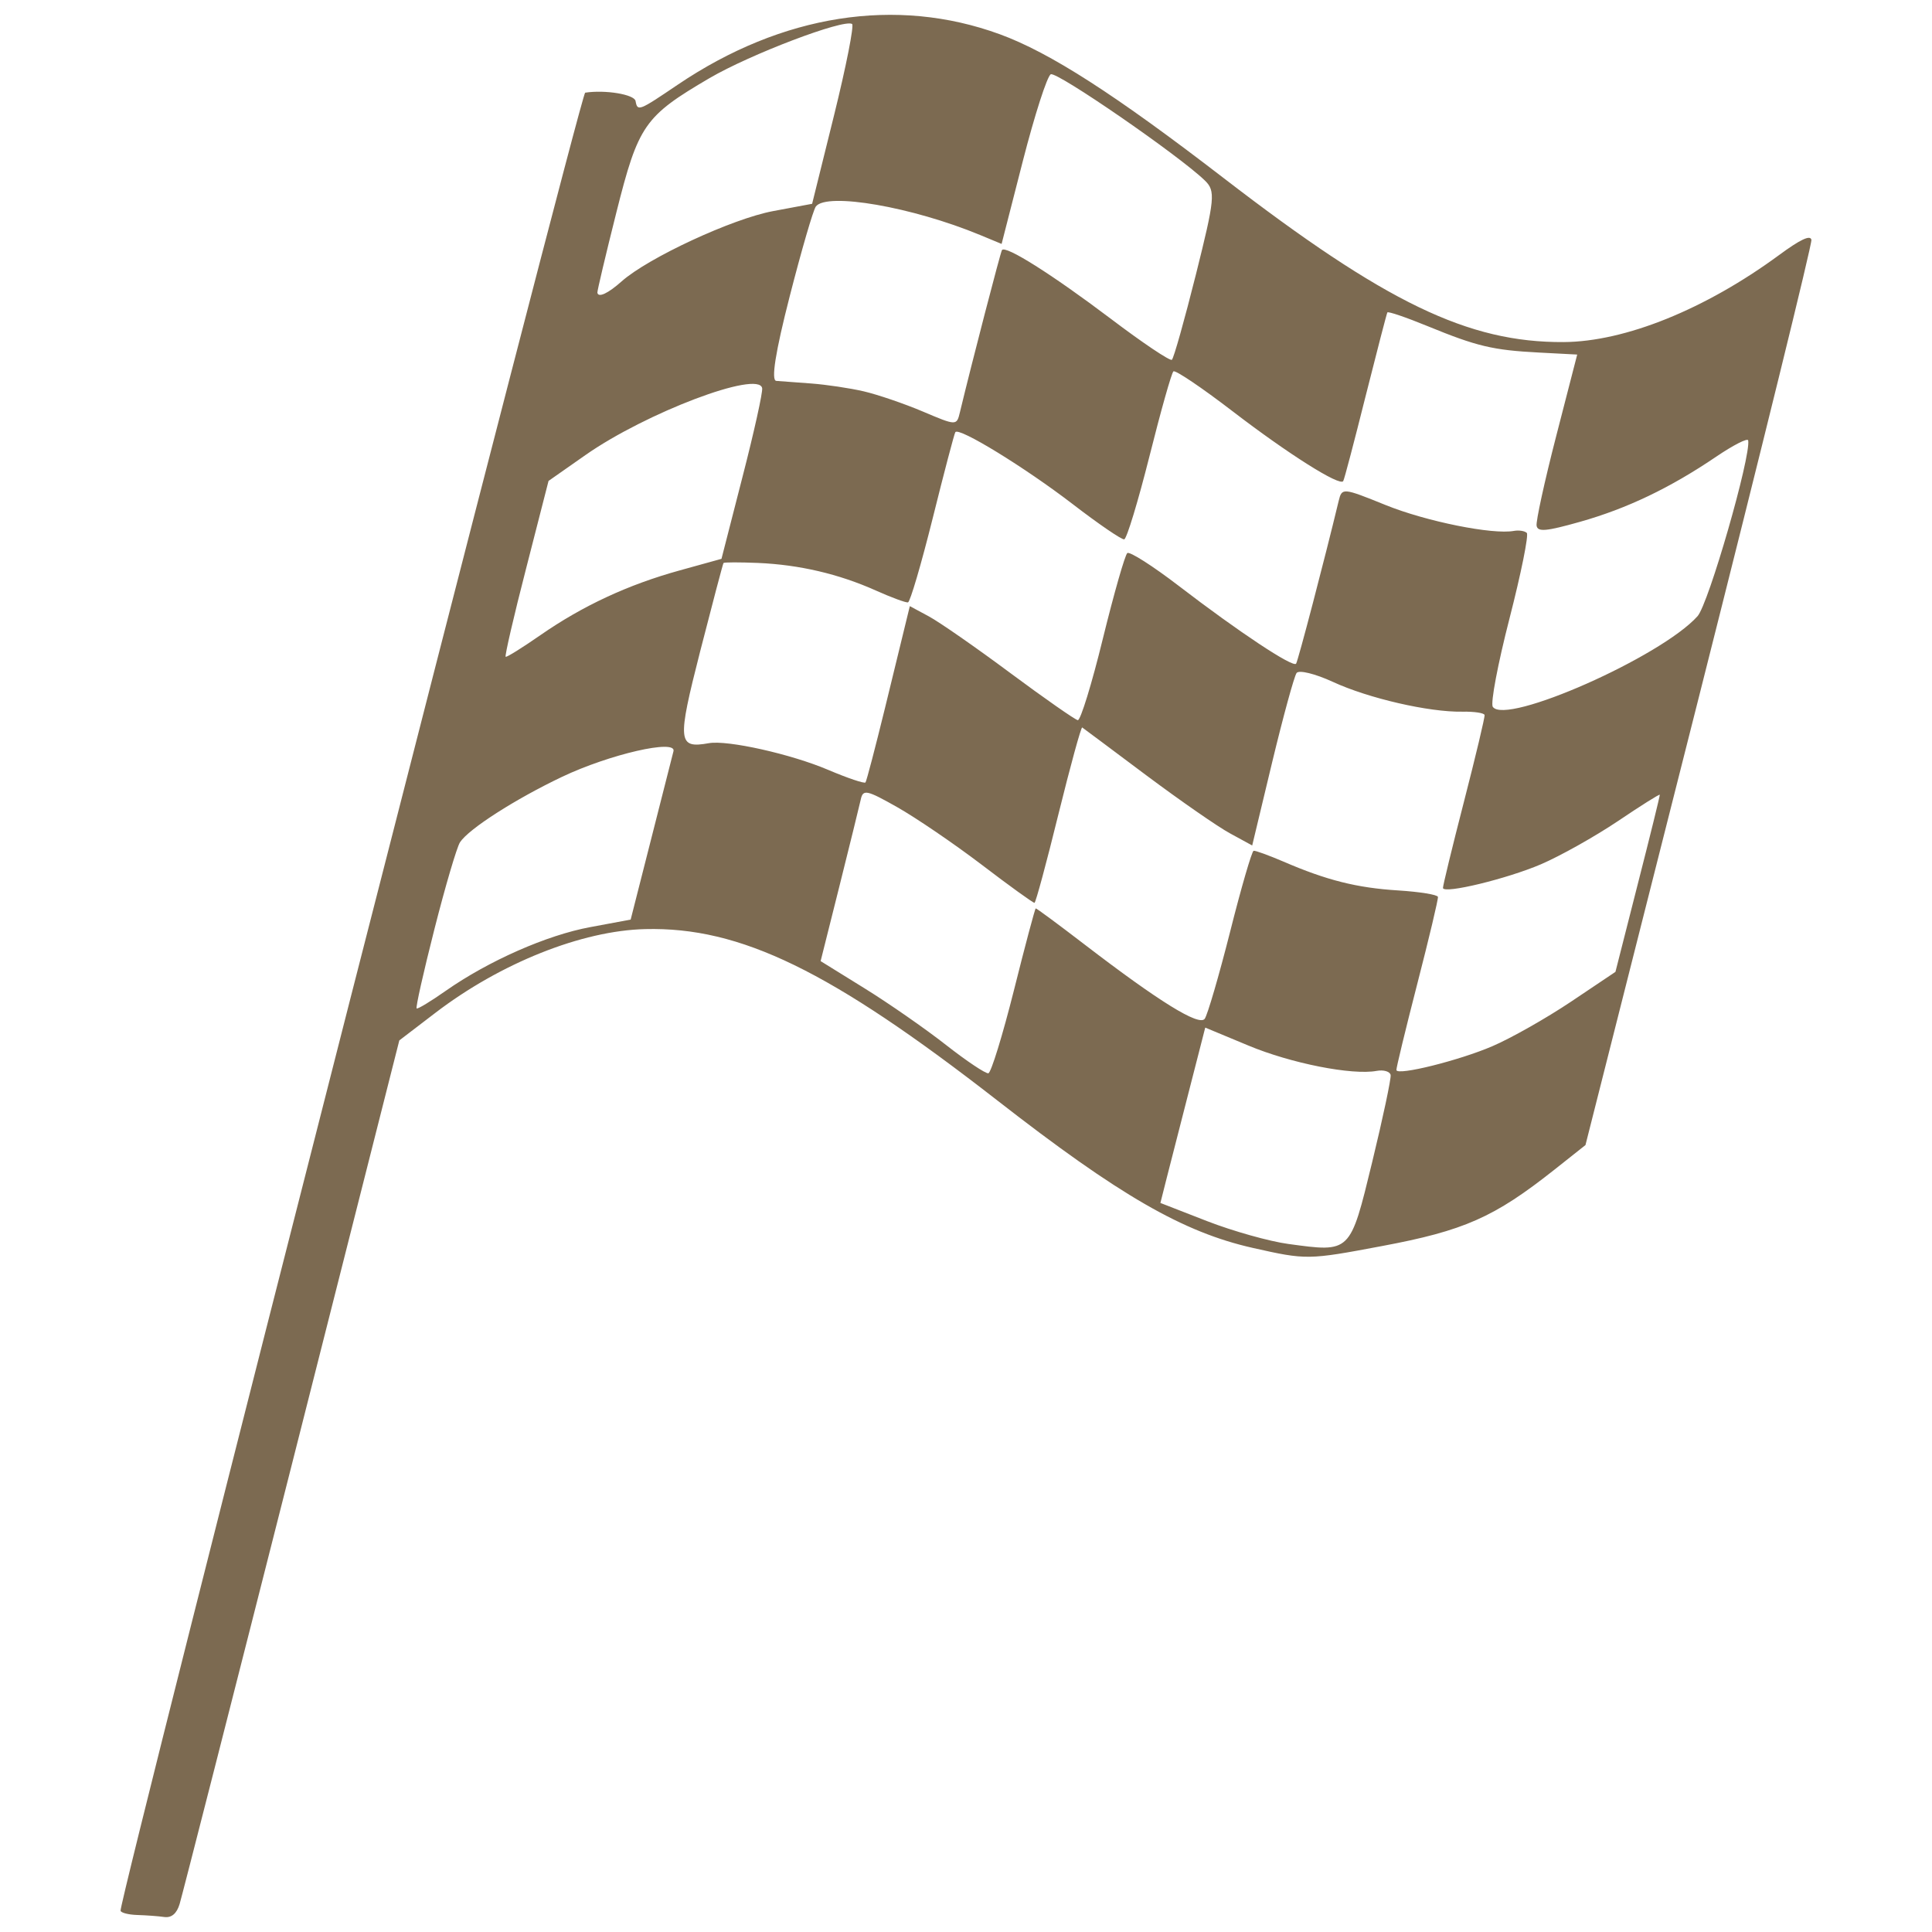 <?xml version="1.0" encoding="utf-8"?>
<!-- Generator: Adobe Illustrator 16.0.0, SVG Export Plug-In . SVG Version: 6.00 Build 0)  -->
<!DOCTYPE svg PUBLIC "-//W3C//DTD SVG 1.1//EN" "http://www.w3.org/Graphics/SVG/1.1/DTD/svg11.dtd">
<svg version="1.1" id="Layer_1" xmlns="http://www.w3.org/2000/svg" xmlns:xlink="http://www.w3.org/1999/xlink" x="0px" y="0px"
	 width="130px" height="130px" viewBox="0 0 130 130" enable-background="new 0 0 130 130" xml:space="preserve">
<rect fill="none" width="130" height="130"/>
<g id="svg_1">
	<path id="svg_2" fill="#7C6A51" d="M12.085,128.122c0.162-0.532,3.557-13.828,7.543-29.54l7.241-28.575l2.425-1.854
		c4.374-3.345,9.856-5.536,14.121-5.636c6.416-0.157,12.457,2.782,23.697,11.533c8.21,6.393,12.498,8.868,17.204,9.923
		c3.589,0.808,3.702,0.808,8.657-0.126c5.541-1.037,7.561-1.93,11.618-5.14l2.092-1.659l7.646-30.203
		c4.202-16.613,7.606-30.433,7.557-30.707c-0.068-0.348-0.749-0.027-2.174,1.023c-4.968,3.651-10.364,5.834-14.504,5.856
		c-6.424,0.036-11.97-2.643-22.862-11.028c-7.312-5.631-11.704-8.453-15.072-9.685c-6.97-2.547-14.652-1.343-21.664,3.391
		c-2.637,1.785-2.714,1.817-2.845,1.101c-0.085-0.442-2.029-0.767-3.391-0.56C39.069,6.282,7.987,127.9,8.113,128.568
		c0.027,0.14,0.537,0.271,1.136,0.288c0.595,0.019,1.416,0.077,1.812,0.136C11.54,129.055,11.892,128.762,12.085,128.122z
		 M86.688,83.703c-1.268-0.171-3.72-0.86-5.455-1.532l-3.152-1.227l0.434-1.718c0.243-0.947,0.919-3.603,1.51-5.897l1.073-4.184
		l2.903,1.208c2.872,1.199,6.988,2.011,8.634,1.704c0.469-0.085,0.893,0.041,0.938,0.28c0.04,0.238-0.519,2.881-1.245,5.87
		C90.836,84.339,90.899,84.276,86.688,83.703z M93.961,72.004c-0.022-0.104,0.608-2.71,1.401-5.789
		c0.794-3.079,1.421-5.717,1.394-5.865c-0.031-0.149-1.23-0.343-2.669-0.434c-2.772-0.171-4.824-0.685-7.732-1.943
		c-0.982-0.419-1.88-0.748-2.002-0.726c-0.117,0.022-0.834,2.476-1.582,5.451c-0.753,2.971-1.524,5.608-1.709,5.856
		c-0.379,0.51-3.075-1.158-8.106-5.018c-1.744-1.339-3.21-2.422-3.264-2.412c-0.05,0.009-0.713,2.497-1.47,5.522
		c-0.763,3.03-1.533,5.537-1.718,5.573c-0.186,0.031-1.47-0.825-2.85-1.907s-3.842-2.796-5.474-3.806l-2.962-1.835l1.267-5.05
		c0.694-2.777,1.339-5.396,1.434-5.825c0.149-0.703,0.401-0.645,2.457,0.519c1.259,0.713,3.823,2.457,5.69,3.878
		c1.866,1.425,3.462,2.574,3.544,2.557c0.081-0.014,0.807-2.697,1.609-5.961c0.807-3.265,1.528-5.889,1.601-5.839
		s2.015,1.497,4.306,3.215c2.295,1.713,4.837,3.48,5.653,3.918l1.479,0.807l1.344-5.604c0.744-3.084,1.483-5.785,1.642-6.001
		c0.157-0.221,1.253,0.05,2.438,0.595c2.381,1.104,6.47,2.047,8.706,2.007c0.808-0.014,1.479,0.085,1.506,0.226
		c0.027,0.14-0.6,2.772-1.393,5.852c-0.794,3.079-1.425,5.681-1.407,5.789c0.077,0.406,4.311-0.622,6.587-1.596
		c1.308-0.56,3.639-1.871,5.186-2.908c1.537-1.037,2.804-1.835,2.817-1.772c0.014,0.063-0.653,2.773-1.483,6.015l-1.501,5.902
		l-2.998,2.011c-1.65,1.104-4.026,2.452-5.289,2.993C98.181,71.359,94.028,72.392,93.961,72.004z M29.231,62.522
		c0.735-2.895,1.51-5.523,1.722-5.848c0.591-0.902,3.724-2.908,6.871-4.405c3.206-1.52,7.705-2.552,7.493-1.722
		c-0.072,0.283-0.753,2.948-1.506,5.924l-1.375,5.406l-2.709,0.505c-2.922,0.536-6.858,2.272-9.752,4.301
		c-0.983,0.69-1.858,1.222-1.939,1.173C27.956,67.811,28.497,65.408,29.231,62.522z M100.448,47.562
		c-0.167-0.238,0.343-2.917,1.123-5.946c0.779-3.034,1.303-5.622,1.163-5.758c-0.14-0.135-0.527-0.193-0.866-0.135
		c-1.425,0.266-5.906-0.636-8.634-1.74c-2.898-1.173-2.939-1.173-3.16-0.267c-0.938,3.904-2.732,10.758-2.863,10.942
		c-0.202,0.284-3.854-2.133-7.912-5.248c-1.735-1.33-3.291-2.321-3.444-2.195c-0.158,0.122-0.897,2.714-1.646,5.757
		c-0.744,3.048-1.506,5.515-1.687,5.487c-0.185-0.031-2.228-1.456-4.531-3.165c-2.309-1.718-4.774-3.431-5.482-3.814l-1.289-0.694
		l-0.239,0.979c-0.126,0.537-0.771,3.17-1.425,5.848c-0.658,2.683-1.249,4.946-1.32,5.036c-0.072,0.09-1.195-0.288-2.503-0.843
		c-2.493-1.064-6.771-2.021-8.034-1.799c-2.101,0.374-2.142-0.086-0.59-6.168c0.825-3.219,1.533-5.901,1.573-5.956
		c0.041-0.054,1.083-0.054,2.318-0.004c2.786,0.121,5.433,0.739,7.926,1.853c1.046,0.469,2.024,0.829,2.169,0.803
		c0.148-0.032,0.893-2.574,1.663-5.658c0.767-3.084,1.452-5.69,1.524-5.798c0.238-0.352,4.671,2.366,7.89,4.837
		c1.74,1.34,3.305,2.408,3.472,2.376c0.171-0.031,0.933-2.547,1.699-5.586c0.763-3.043,1.488-5.617,1.614-5.717
		c0.131-0.104,1.921,1.104,3.985,2.688c3.742,2.872,7.209,5.059,7.439,4.697c0.072-0.104,0.744-2.669,1.501-5.693
		c0.763-3.03,1.425-5.577,1.47-5.658c0.05-0.082,1.258,0.329,2.688,0.915c3.341,1.37,4.4,1.623,7.516,1.785l2.57,0.135l-1.416,5.496
		c-0.78,3.025-1.371,5.735-1.316,6.023c0.076,0.429,0.64,0.379,2.926-0.266c3.16-0.893,6.055-2.277,9.161-4.383
		c1.15-0.779,2.115-1.271,2.15-1.095c0.194,1.068-2.664,11-3.408,11.83C111.773,44.199,101.314,48.825,100.448,47.562z
		 M35.404,38.239l1.506-5.879l2.471-1.731c4.066-2.854,11.677-5.735,11.903-4.509c0.049,0.266-0.546,2.958-1.326,5.982l-1.411,5.501
		l-2.8,0.775c-3.48,0.96-6.542,2.385-9.391,4.364c-1.208,0.839-2.254,1.492-2.331,1.452C33.952,44.154,34.569,41.472,35.404,38.239z
		 M58.117,26.332c-0.933-0.217-2.516-0.451-3.517-0.527c-1-0.072-2.069-0.153-2.366-0.176c-0.361-0.027-0.059-1.938,0.901-5.681
		c0.794-3.103,1.587-5.825,1.763-6.056c0.744-0.965,6.488,0.032,11.042,1.917l1.456,0.604l1.434-5.6
		c0.789-3.074,1.632-5.694,1.875-5.815c0.411-0.203,8.639,5.469,10.365,7.146c0.73,0.708,0.681,1.204-0.6,6.325
		c-0.767,3.058-1.492,5.641-1.618,5.74c-0.122,0.099-1.979-1.146-4.121-2.769c-3.949-2.98-7.083-4.96-7.312-4.612
		c-0.1,0.158-2.024,7.561-2.827,10.906c-0.221,0.92-0.226,0.92-2.502-0.045C60.836,27.157,59.047,26.549,58.117,26.332z
		 M40.196,19.695c-0.018-0.099,0.555-2.524,1.276-5.392c1.483-5.902,1.885-6.475,6.267-9.045c2.755-1.609,9.013-3.989,9.594-3.647
		c0.149,0.086-0.396,2.846-1.208,6.132l-1.479,5.97l-2.624,0.491c-2.741,0.51-8.409,3.143-10.194,4.729
		C40.917,19.745,40.259,20.052,40.196,19.695z"/>
</g>
</svg>
